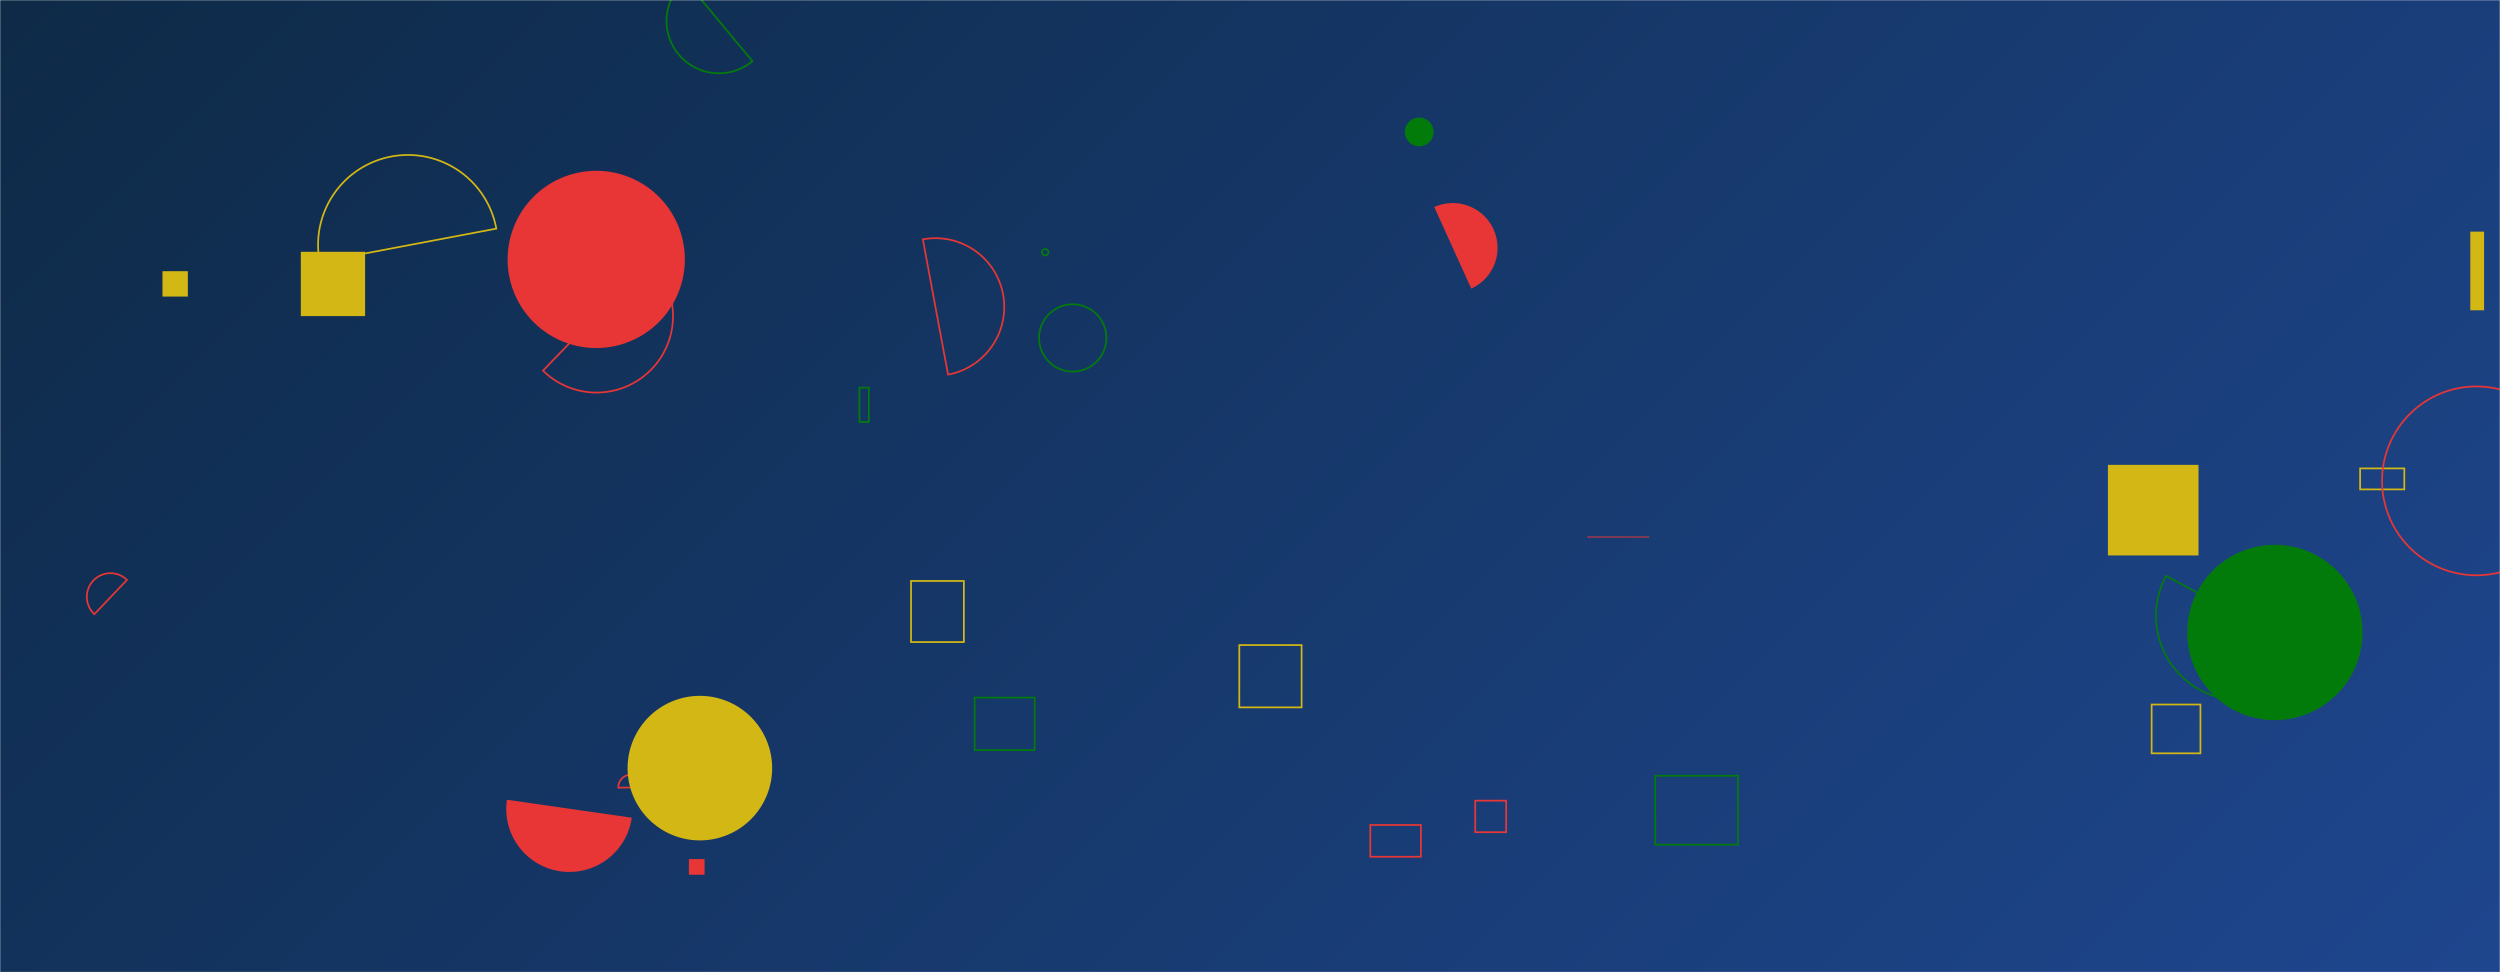 <svg xmlns="http://www.w3.org/2000/svg" version="1.1" xmlns:xlink="http://www.w3.org/1999/xlink" xmlns:svgjs="http://svgjs.dev/svgjs" width="1440" height="560" preserveAspectRatio="none" viewBox="0 0 1440 560"><g mask="url(&quot;#SvgjsMask1063&quot;)" fill="none"><rect width="1440" height="560" x="0" y="0" fill="url(&quot;#SvgjsLinearGradient1064&quot;)"></rect><path d="M285.87 131.7a51.75 51.75 0 1 0-101.7 19.21z" stroke="#d3b714"></path><path d="M1359.42 269.8L1384.88 269.8L1384.88 281.89L1359.42 281.89z" stroke="#d3b714"></path><path d="M292.39 149.43 a51.04 51.04 0 1 0 102.08 0 a51.04 51.04 0 1 0 -102.08 0z" fill="#e73635"></path><path d="M1259.84 364.31 a50.48 50.48 0 1 0 100.96 0 a50.48 50.48 0 1 0 -100.96 0z" fill="#037b0b"></path><path d="M809.21 76 a8.27 8.27 0 1 0 16.54 0 a8.27 8.27 0 1 0 -16.54 0z" fill="#037b0b"></path><path d="M370.94 453.48a7.4 7.4 0 1 0-14.8 0.22z" stroke="#e73635"></path><path d="M1422.89 133.42L1430.83 133.42L1430.83 178.73L1422.89 178.73z" fill="#d3b714"></path><path d="M291.99 460.65a36.32 36.32 0 1 0 71.9 10.34z" fill="#e73635"></path><path d="M495.04 223.28L500.45 223.28L500.45 243.07L495.04 243.07z" stroke="#037b0b"></path><path d="M73.14 334.03a13.62 13.62 0 1 0-18.79 19.72z" stroke="#e73635"></path><path d="M173.27 145.04L210.3 145.04L210.3 182.07L173.27 182.07z" fill="#d3b714"></path><path d="M847.45 166.25a25.79 25.79 0 1 0-21.3-46.98z" fill="#e73635"></path><path d="M713.84 371.57L749.72 371.57L749.72 407.45L713.84 407.45z" stroke="#d3b714"></path><path d="M789.29 475.18L818.44 475.18L818.44 493.48L789.29 493.48z" stroke="#e73635"></path><path d="M561.39 401.8L595.94 401.8L595.94 432.08L561.39 432.08z" stroke="#037b0b"></path><path d="M312.76 213.5a44.04 44.04 0 1 0 61.17-63.37z" stroke="#e73635"></path><path d="M598.5 194.66 a19.38 19.38 0 1 0 38.76 0 a19.38 19.38 0 1 0 -38.76 0z" stroke="#037b0b"></path><path d="M93.58 156.21L108.2 156.21L108.2 170.83L93.58 170.83z" fill="#d3b714"></path><path d="M1239.34 405.8L1267.45 405.8L1267.45 433.91L1239.34 433.91z" stroke="#d3b714"></path><path d="M396.8 494.82L405.83 494.82L405.83 503.85L396.8 503.85z" fill="#e73635"></path><path d="M600.18 145.32 a1.85 1.85 0 1 0 3.7 0 a1.85 1.85 0 1 0 -3.7 0z" stroke="#037b0b"></path><path d="M361.49 442.44 a41.63 41.63 0 1 0 83.26 0 a41.63 41.63 0 1 0 -83.26 0z" fill="#d3b714"></path><path d="M1247.66 331.72a48.58 48.58 0 1 0 85.58 46.01z" stroke="#037b0b"></path><path d="M394.83-11.17a30.17 30.17 0 1 0 38.56 46.42z" stroke="#037b0b"></path><path d="M319.79 471.36L341.24 471.36L341.24 492.81L319.79 492.81z" fill="#e73635"></path><path d="M524.75 334.64L555.18 334.64L555.18 369.83L524.75 369.83z" stroke="#d3b714"></path><path d="M1214.16 267.76L1266.34 267.76L1266.34 319.94L1214.16 319.94z" fill="#d3b714"></path><path d="M34.66 263.8a0.09 0.09 0 1 0-0.12-0.14z" fill="#037b0b"></path><path d="M914.24 309.04L949.94 309.04L949.94 309.59L914.24 309.59z" fill="#e73635"></path><path d="M849.73 461.18L867.54 461.18L867.54 479.35L849.73 479.35z" stroke="#e73635"></path><path d="M953.41 446.84L1001.09 446.84L1001.09 486.51L953.41 486.51z" stroke="#037b0b"></path><path d="M1372.07 276.98 a54.38 54.38 0 1 0 108.76 0 a54.38 54.38 0 1 0 -108.76 0z" stroke="#e73635"></path><path d="M546.08 215.78a39.62 39.62 0 1 0-14.52-77.9z" stroke="#e73635"></path></g><defs><mask id="SvgjsMask1063"><rect width="1440" height="560" fill="#ffffff"></rect></mask><linearGradient x1="15.28%" y1="-39.29%" x2="84.72%" y2="139.29%" gradientUnits="userSpaceOnUse" id="SvgjsLinearGradient1064"><stop stop-color="#0e2a47" offset="0"></stop><stop stop-color="rgba(30, 70, 142, 1)" offset="1"></stop></linearGradient></defs></svg>